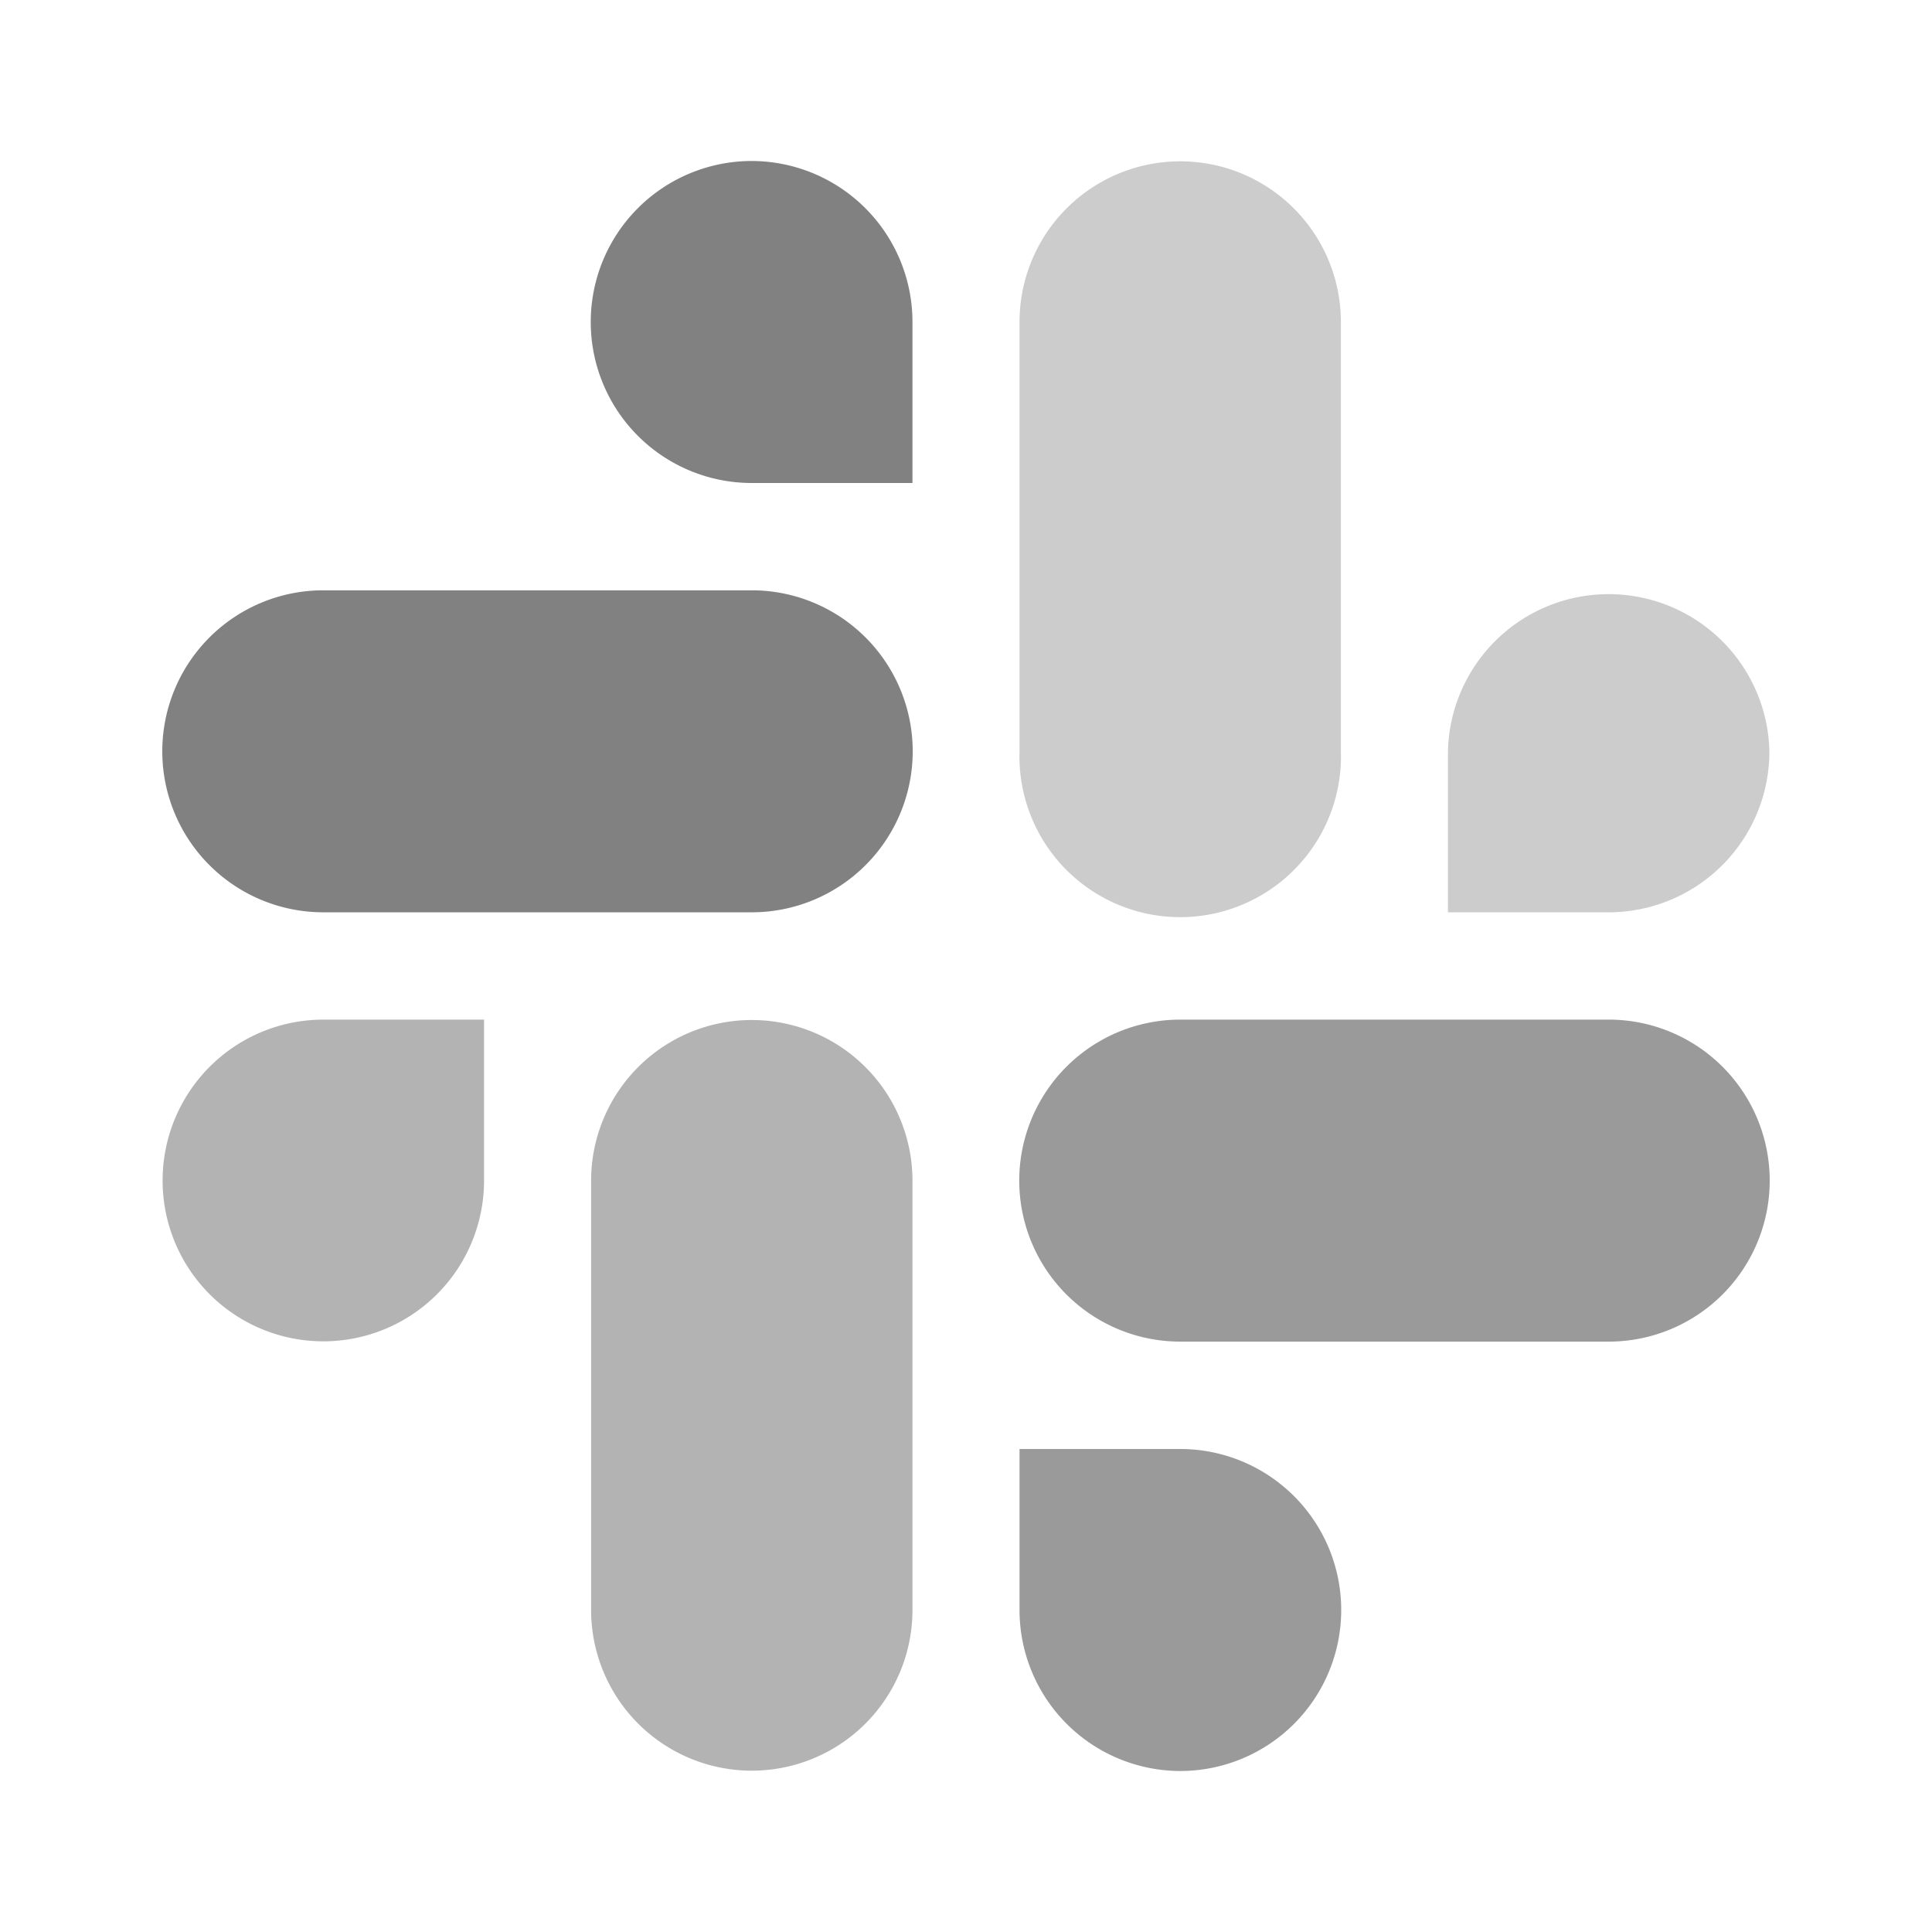 <svg xmlns="http://www.w3.org/2000/svg" width="24" height="24" fill="none" viewBox="0 0 24 24">
  <path fill="#818181" d="M9.338 2a2 2 0 10.001 4h1.996V4a2 2 0 00-1.997-2zm0 5.333H4.016a2 2 0 100 4h5.322a2 2 0 100-4z"/>
  <path fill="#CCC" d="M21.98 9.333a1.997 1.997 0 00-3.993 0v2h1.997a1.998 1.998 0 001.996-2zm-5.323 0V4a1.996 1.996 0 10-3.992 0v5.333a1.997 1.997 0 103.992 0z"/>
  <path fill="#9A9A9A" d="M14.661 22a2 2 0 100-4h-1.996v2a2 2 0 001.996 2zm0-5.334h5.323a2 2 0 000-4h-5.322a2 2 0 10-.001 4z"/>
  <path fill="#B3B3B3" d="M2.02 14.666a1.996 1.996 0 103.993 0v-2H4.016a1.998 1.998 0 00-1.996 2zm5.323 0V20a1.996 1.996 0 103.992 0v-5.332a1.995 1.995 0 10-3.992-.002z"/>
</svg>
